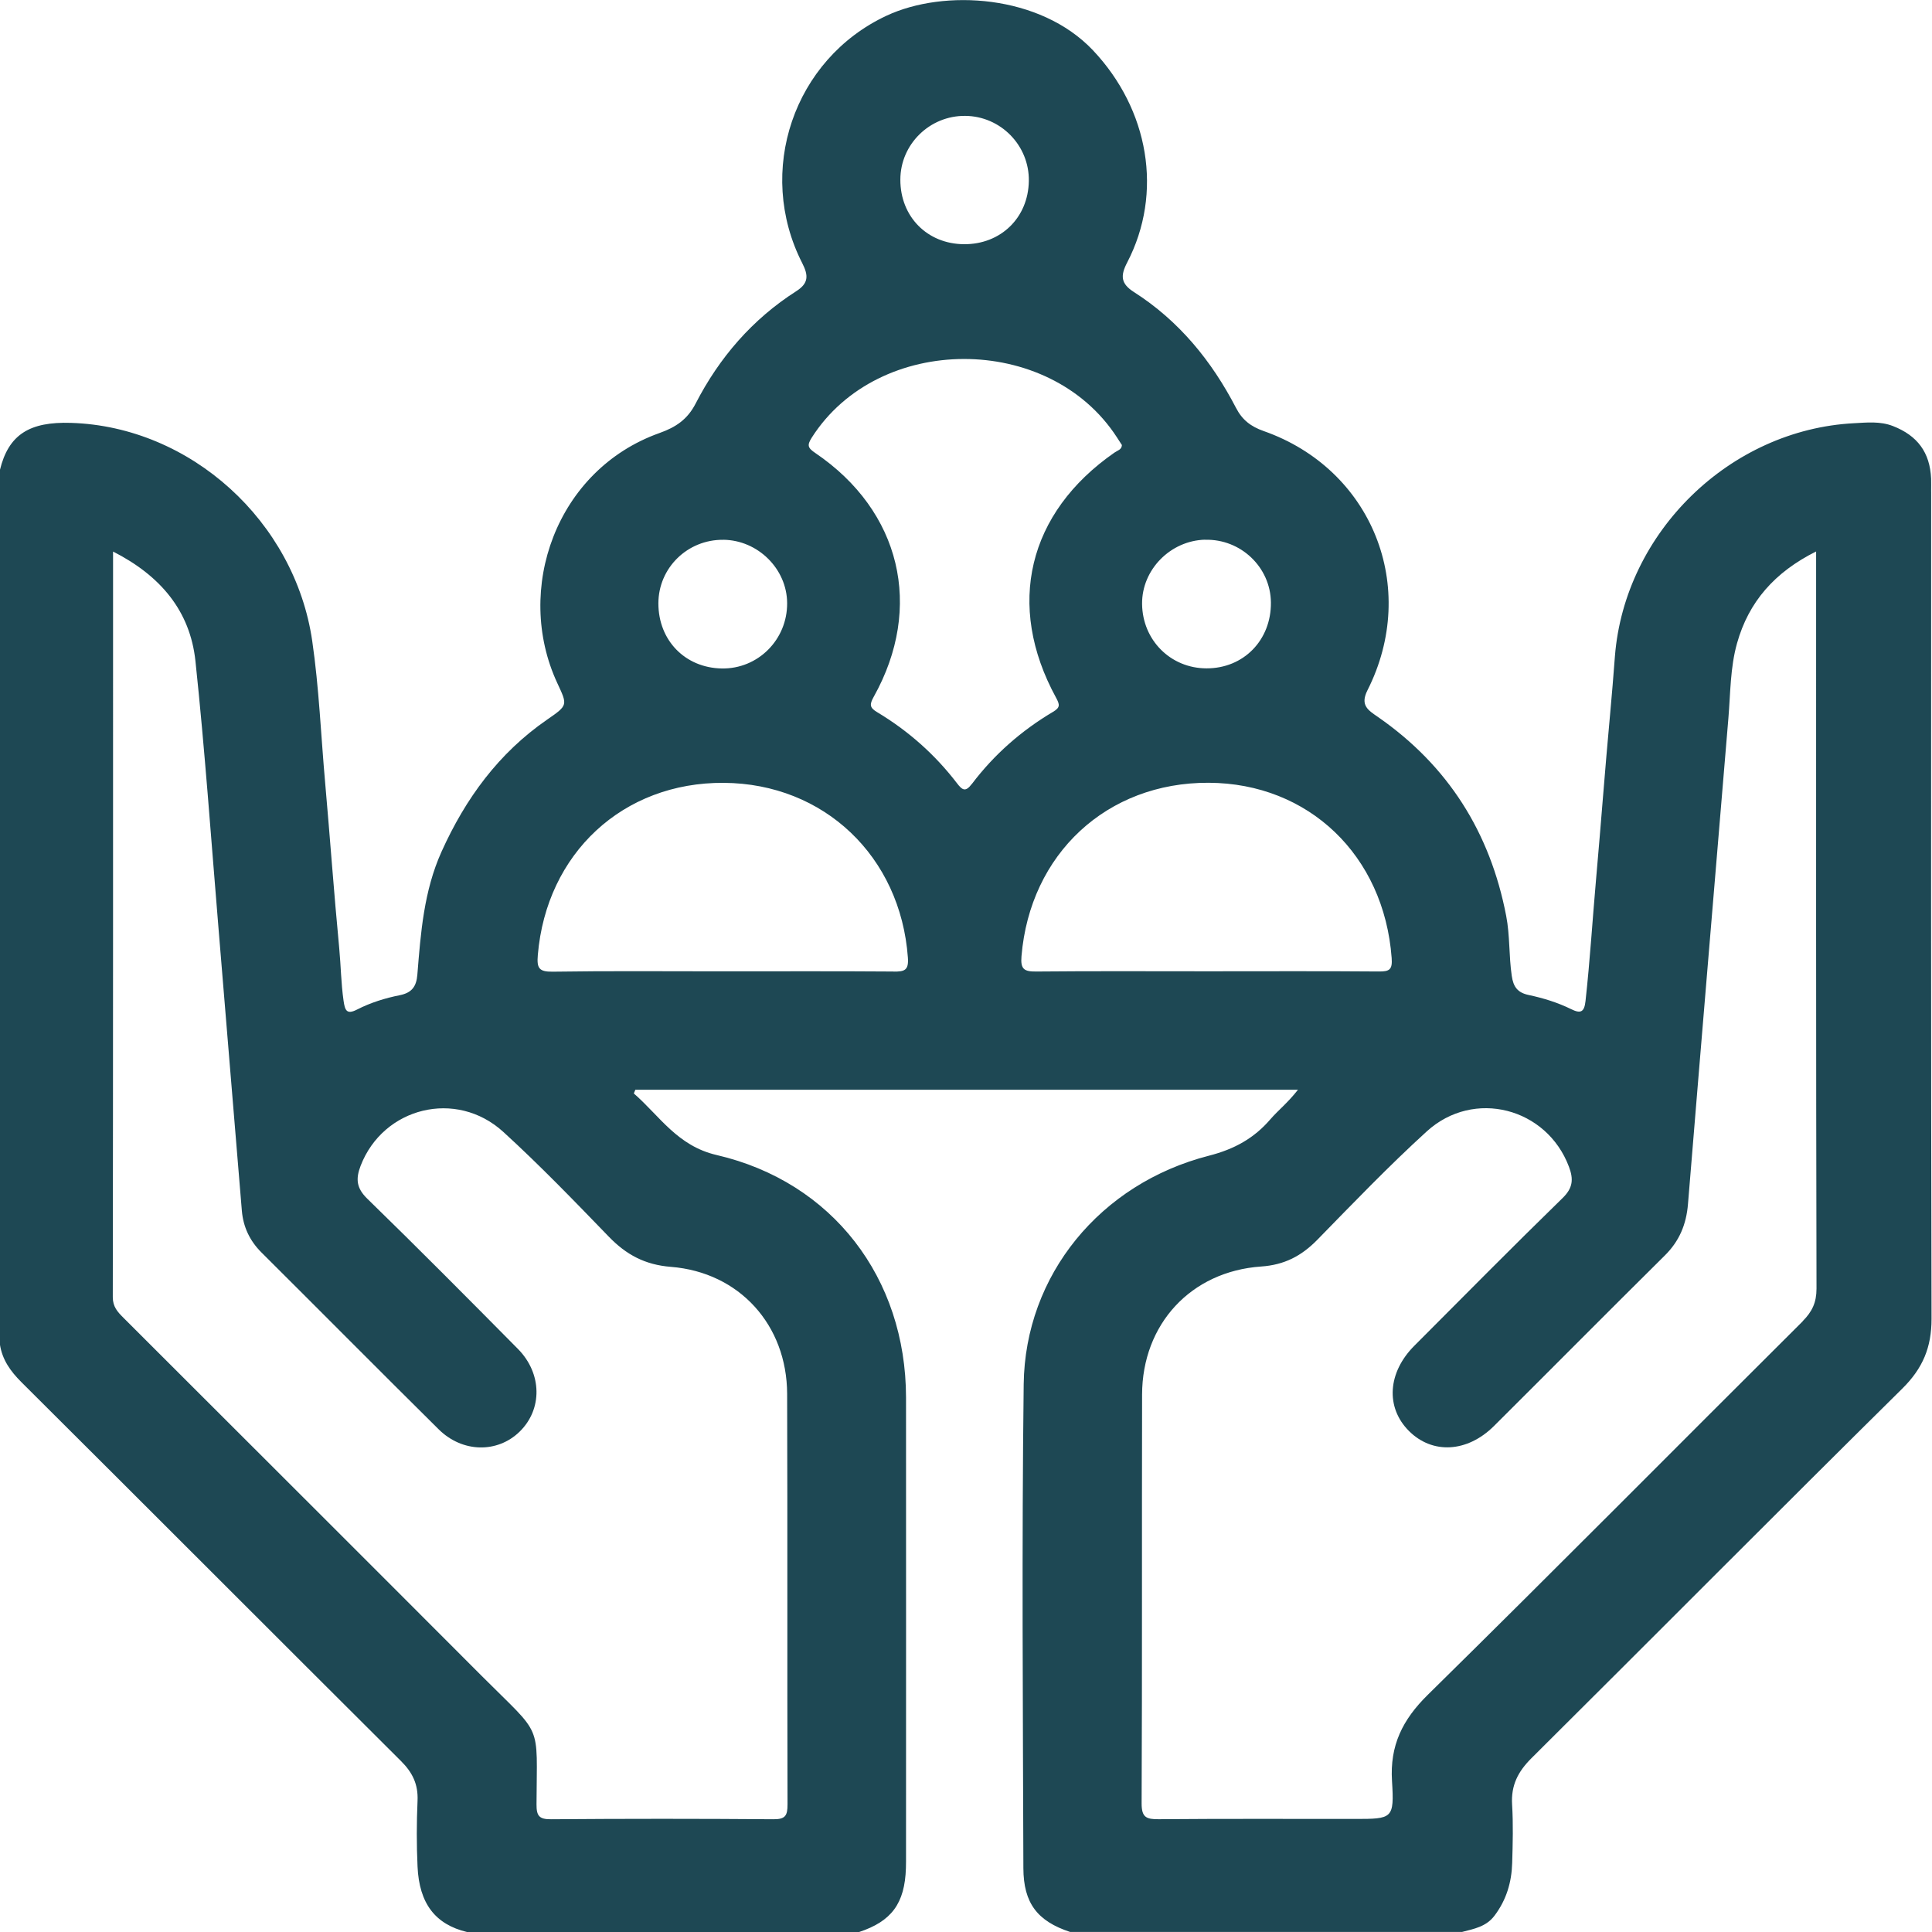 <svg width="50" height="50" viewBox="0 0 50 50" fill="none" xmlns="http://www.w3.org/2000/svg">
<g id="Layer_1" clip-path="url(#clip0_243_4277)">
<path id="Vector" d="M49.977 12.728C49.977 12.615 49.98 12.5 49.977 12.387C49.948 11.709 49.623 11.273 48.989 11.026C48.656 10.897 48.32 10.935 47.979 10.953C44.766 11.121 42.048 13.776 41.794 16.983C41.755 17.485 41.716 17.986 41.669 18.487C41.537 19.909 41.433 21.333 41.306 22.755C41.213 23.805 41.149 24.858 41.033 25.907C41.002 26.189 40.912 26.241 40.664 26.118C40.313 25.945 39.938 25.83 39.556 25.749C39.276 25.689 39.165 25.541 39.124 25.254C39.048 24.738 39.079 24.214 38.98 23.703C38.565 21.544 37.477 19.816 35.664 18.557C35.415 18.384 35.191 18.259 35.389 17.866C36.738 15.198 35.51 12.14 32.702 11.155C32.372 11.039 32.149 10.868 31.988 10.556C31.357 9.339 30.51 8.3 29.343 7.556C29.009 7.342 28.991 7.14 29.17 6.796C30.111 4.986 29.729 2.831 28.287 1.303C26.919 -0.143 24.436 -0.292 22.942 0.407C20.539 1.531 19.55 4.436 20.762 6.81C20.925 7.13 20.929 7.33 20.607 7.536C19.471 8.262 18.616 9.253 18.003 10.444C17.791 10.855 17.492 11.056 17.067 11.207C14.388 12.161 13.304 15.26 14.419 17.67C14.688 18.25 14.706 18.247 14.162 18.622C12.906 19.488 12.048 20.664 11.427 22.041C10.969 23.057 10.888 24.141 10.801 25.226C10.776 25.537 10.652 25.693 10.35 25.755C9.967 25.831 9.591 25.948 9.243 26.126C8.967 26.268 8.927 26.144 8.891 25.897C8.826 25.444 8.822 24.99 8.779 24.537C8.643 23.116 8.542 21.691 8.416 20.27C8.306 19.041 8.258 17.805 8.08 16.585C7.629 13.494 4.936 11.04 1.837 10.944C0.77 10.91 0.221 11.241 -0.003 12.166V34.789C0.057 35.19 0.271 35.488 0.556 35.772C3.834 39.035 7.1 42.311 10.377 45.575C10.677 45.873 10.825 46.179 10.806 46.604C10.781 47.171 10.78 47.74 10.806 48.307C10.849 49.265 11.267 49.805 12.089 50.001H22.232C23.075 49.722 23.415 49.261 23.445 48.349C23.449 48.236 23.448 48.122 23.448 48.008C23.448 44.06 23.451 40.113 23.448 36.166C23.444 33.077 21.547 30.588 18.547 29.892C17.53 29.656 17.073 28.882 16.403 28.298C16.416 28.266 16.429 28.235 16.443 28.202C22.126 28.202 27.81 28.202 33.592 28.202C33.323 28.546 33.077 28.735 32.878 28.966C32.453 29.461 31.941 29.742 31.289 29.909C28.473 30.63 26.529 32.998 26.493 35.824C26.442 39.998 26.473 44.174 26.485 48.348C26.488 49.258 26.852 49.721 27.695 49.999H37.837C38.148 49.918 38.462 49.864 38.678 49.577C38.986 49.169 39.121 48.712 39.135 48.215C39.15 47.712 39.164 47.206 39.133 46.704C39.102 46.206 39.284 45.851 39.633 45.503C42.838 42.318 46.02 39.109 49.234 35.934C49.761 35.412 49.989 34.869 49.988 34.131C49.97 26.997 49.978 19.862 49.978 12.727L49.977 12.728ZM31.187 13.969C32.11 13.944 32.882 14.679 32.891 15.591C32.901 16.566 32.184 17.3 31.224 17.297C30.295 17.296 29.566 16.566 29.557 15.628C29.549 14.745 30.288 13.991 31.186 13.967L31.187 13.969ZM24.98 2.999C25.898 3.006 26.641 3.766 26.626 4.684C26.612 5.634 25.9 6.327 24.947 6.32C23.997 6.314 23.299 5.606 23.301 4.65C23.301 3.735 24.059 2.99 24.98 2.999ZM18.719 13.969C19.615 13.979 20.366 14.722 20.371 15.607C20.378 16.554 19.616 17.317 18.678 17.3C17.73 17.283 17.039 16.573 17.039 15.616C17.039 14.698 17.792 13.96 18.719 13.97V13.969ZM17.363 32.786C19.137 32.927 20.365 34.292 20.371 36.072C20.383 39.614 20.371 43.157 20.381 46.699C20.381 46.988 20.326 47.085 20.013 47.082C18.096 47.067 16.177 47.067 14.261 47.082C13.954 47.085 13.884 46.995 13.885 46.7C13.892 44.536 14.066 44.976 12.469 43.375C9.381 40.28 6.286 37.193 3.194 34.103C3.045 33.954 2.919 33.821 2.919 33.571C2.928 27.169 2.926 20.766 2.926 14.274C4.151 14.897 4.919 15.807 5.058 17.107C5.303 19.416 5.464 21.734 5.657 24.049C5.859 26.477 6.056 28.904 6.259 31.332C6.294 31.75 6.462 32.109 6.763 32.41C8.295 33.935 9.817 35.47 11.352 36.99C11.967 37.6 12.877 37.612 13.451 37.048C14.04 36.471 14.032 35.548 13.406 34.912C12.114 33.606 10.821 32.303 9.505 31.022C9.221 30.746 9.204 30.506 9.333 30.17C9.918 28.655 11.807 28.181 13.026 29.294C13.974 30.159 14.865 31.084 15.758 32.007C16.207 32.471 16.691 32.733 17.362 32.786H17.363ZM23.127 25.143C21.648 25.132 20.169 25.138 18.69 25.138C17.211 25.138 15.764 25.125 14.302 25.147C13.943 25.152 13.89 25.051 13.919 24.713C14.142 22.084 16.12 20.242 18.732 20.26C21.328 20.277 23.306 22.166 23.496 24.782C23.521 25.116 23.406 25.146 23.127 25.145V25.143ZM25.151 20.288C24.987 20.505 24.906 20.452 24.765 20.268C24.196 19.525 23.505 18.914 22.704 18.433C22.503 18.314 22.5 18.233 22.613 18.031C23.908 15.714 23.312 13.225 21.102 11.725C20.909 11.594 20.879 11.529 21.008 11.326C22.732 8.619 27.146 8.609 28.903 11.314C28.947 11.382 28.991 11.45 29.035 11.518C29.028 11.641 28.92 11.658 28.844 11.712C26.599 13.27 26.024 15.662 27.33 18.055C27.429 18.237 27.442 18.311 27.25 18.424C26.432 18.909 25.726 19.529 25.152 20.289L25.151 20.288ZM31.255 25.137C29.776 25.137 28.297 25.129 26.818 25.143C26.506 25.146 26.407 25.085 26.436 24.747C26.656 22.099 28.644 20.247 31.279 20.258C33.872 20.268 35.82 22.142 36.016 24.793C36.038 25.087 35.965 25.145 35.691 25.142C34.212 25.13 32.733 25.137 31.254 25.137H31.255ZM46.655 34.194C43.418 37.415 40.205 40.661 36.95 43.863C36.296 44.507 35.967 45.172 36.025 46.093C36.086 47.072 36.038 47.074 35.058 47.074C33.368 47.074 31.677 47.067 29.987 47.081C29.669 47.084 29.544 47.035 29.545 46.672C29.561 43.145 29.549 39.619 29.557 36.093C29.561 34.27 30.82 32.903 32.64 32.777C33.237 32.736 33.679 32.506 34.086 32.092C35.017 31.139 35.941 30.176 36.925 29.28C38.144 28.171 40.031 28.67 40.604 30.195C40.725 30.516 40.71 30.743 40.439 31.006C39.147 32.265 37.879 33.549 36.605 34.826C35.911 35.52 35.855 36.421 36.46 37.03C37.067 37.641 37.972 37.594 38.665 36.904C40.139 35.437 41.604 33.959 43.081 32.496C43.462 32.121 43.642 31.687 43.685 31.159C44.028 26.966 44.382 22.774 44.731 18.582C44.785 17.936 44.777 17.28 44.954 16.649C45.255 15.574 45.929 14.808 47.001 14.272C47.001 14.504 47.001 14.665 47.001 14.825C47.001 21.001 46.997 27.175 47.011 33.351C47.011 33.709 46.898 33.946 46.652 34.193L46.655 34.194Z" fill="#1E4854"/>
</g>
<defs>
<clipPath id="clip0_243_4277">
<rect width="49.988" height="50" fill="white"/>
</clipPath>
</defs>
</svg>
